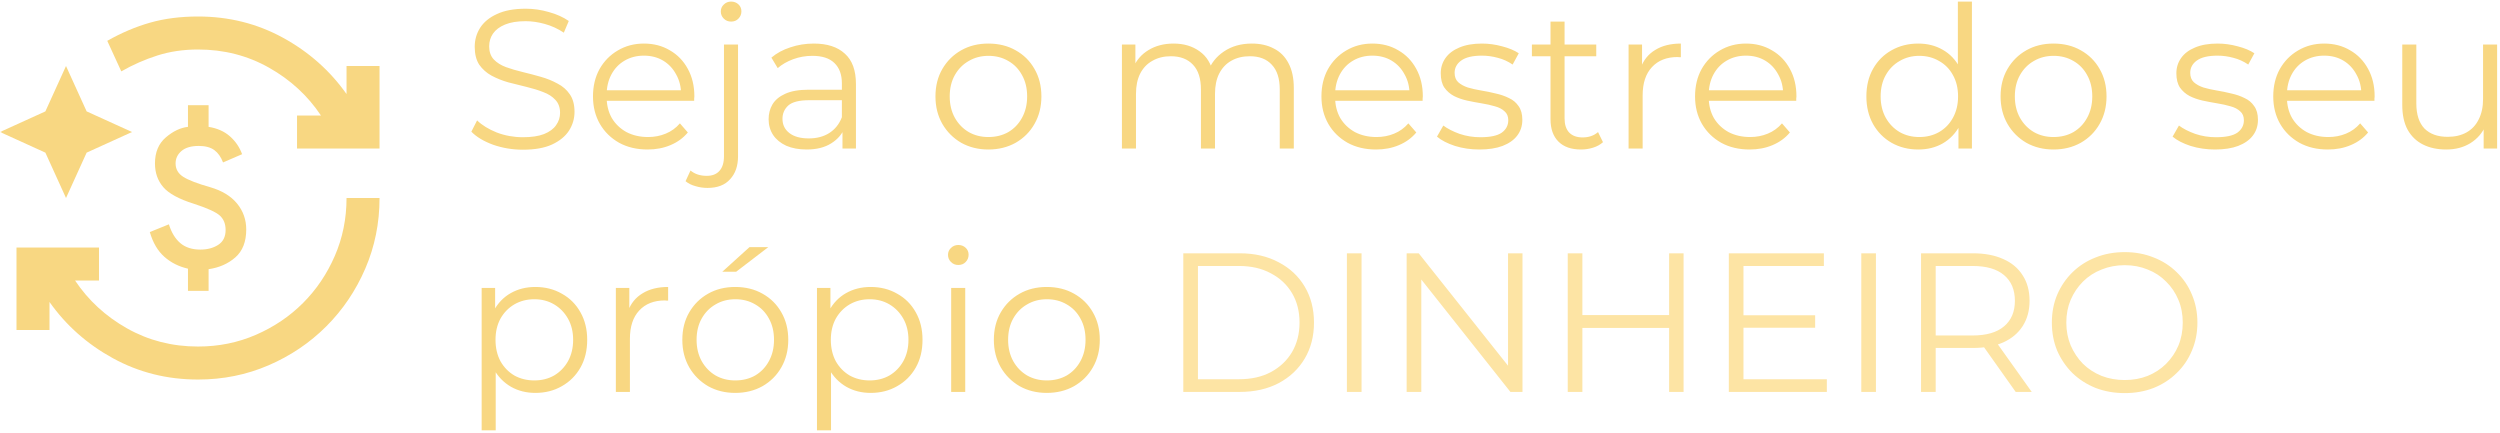 <svg width="606" height="105" viewBox="0 0 606 105" fill="none" xmlns="http://www.w3.org/2000/svg">
<path d="M126.736 36.288C124.24 36.288 121.84 35.888 119.536 35.088C117.264 34.256 115.504 33.2 114.256 31.92L115.648 29.184C116.832 30.336 118.416 31.312 120.4 32.112C122.416 32.88 124.528 33.264 126.736 33.264C128.848 33.264 130.56 33.008 131.872 32.496C133.216 31.952 134.192 31.232 134.8 30.336C135.44 29.44 135.76 28.448 135.76 27.36C135.76 26.048 135.376 24.992 134.608 24.192C133.872 23.392 132.896 22.768 131.68 22.32C130.464 21.84 129.12 21.424 127.648 21.072C126.176 20.72 124.704 20.352 123.232 19.968C121.76 19.552 120.4 19.008 119.152 18.336C117.936 17.664 116.944 16.784 116.176 15.696C115.44 14.576 115.072 13.12 115.072 11.328C115.072 9.664 115.504 8.144 116.368 6.768C117.264 5.36 118.624 4.24 120.448 3.408C122.272 2.544 124.608 2.112 127.456 2.112C129.344 2.112 131.216 2.384 133.072 2.928C134.928 3.44 136.528 4.16 137.872 5.088L136.672 7.92C135.232 6.96 133.696 6.256 132.064 5.808C130.464 5.36 128.912 5.136 127.408 5.136C125.392 5.136 123.728 5.408 122.416 5.952C121.104 6.496 120.128 7.232 119.488 8.16C118.88 9.056 118.576 10.08 118.576 11.232C118.576 12.544 118.944 13.6 119.68 14.4C120.448 15.2 121.44 15.824 122.656 16.272C123.904 16.72 125.264 17.12 126.736 17.472C128.208 17.824 129.664 18.208 131.104 18.624C132.576 19.04 133.92 19.584 135.136 20.256C136.384 20.896 137.376 21.76 138.112 22.848C138.88 23.936 139.264 25.36 139.264 27.12C139.264 28.752 138.816 30.272 137.92 31.68C137.024 33.056 135.648 34.176 133.792 35.04C131.968 35.872 129.616 36.288 126.736 36.288ZM156.987 36.24C154.363 36.24 152.059 35.696 150.075 34.608C148.091 33.488 146.539 31.968 145.419 30.048C144.299 28.096 143.739 25.872 143.739 23.376C143.739 20.88 144.267 18.672 145.323 16.752C146.411 14.832 147.883 13.328 149.739 12.24C151.627 11.12 153.739 10.56 156.075 10.56C158.443 10.56 160.539 11.104 162.363 12.192C164.219 13.248 165.675 14.752 166.731 16.704C167.787 18.624 168.315 20.848 168.315 23.376C168.315 23.536 168.299 23.712 168.267 23.904C168.267 24.064 168.267 24.24 168.267 24.432H146.331V21.888H166.443L165.099 22.896C165.099 21.072 164.699 19.456 163.899 18.048C163.131 16.608 162.075 15.488 160.731 14.688C159.387 13.888 157.835 13.488 156.075 13.488C154.347 13.488 152.795 13.888 151.419 14.688C150.043 15.488 148.971 16.608 148.203 18.048C147.435 19.488 147.051 21.136 147.051 22.992V23.52C147.051 25.44 147.467 27.136 148.299 28.608C149.163 30.048 150.347 31.184 151.851 32.016C153.387 32.816 155.131 33.216 157.083 33.216C158.619 33.216 160.043 32.944 161.355 32.4C162.699 31.856 163.851 31.024 164.811 29.904L166.731 32.112C165.611 33.456 164.203 34.48 162.507 35.184C160.843 35.888 159.003 36.24 156.987 36.24ZM171.508 45.552C170.484 45.552 169.508 45.408 168.58 45.12C167.62 44.864 166.82 44.464 166.18 43.92L167.38 41.328C168.404 42.192 169.716 42.624 171.316 42.624C172.66 42.624 173.684 42.224 174.388 41.424C175.124 40.624 175.492 39.44 175.492 37.872V10.8H178.9V37.872C178.9 40.208 178.26 42.064 176.98 43.44C175.732 44.848 173.908 45.552 171.508 45.552ZM177.22 5.232C176.516 5.232 175.924 4.992 175.444 4.512C174.964 4.032 174.724 3.456 174.724 2.784C174.724 2.112 174.964 1.552 175.444 1.104C175.924 0.624 176.516 0.384 177.22 0.384C177.924 0.384 178.516 0.608 178.996 1.056C179.476 1.504 179.716 2.064 179.716 2.736C179.716 3.44 179.476 4.032 178.996 4.512C178.548 4.992 177.956 5.232 177.22 5.232ZM204.216 36V30.432L204.072 29.52V20.208C204.072 18.064 203.464 16.416 202.248 15.264C201.064 14.112 199.288 13.536 196.92 13.536C195.288 13.536 193.736 13.808 192.264 14.352C190.792 14.896 189.544 15.616 188.52 16.512L186.984 13.968C188.264 12.88 189.8 12.048 191.592 11.472C193.384 10.864 195.272 10.56 197.256 10.56C200.52 10.56 203.032 11.376 204.792 13.008C206.584 14.608 207.48 17.056 207.48 20.352V36H204.216ZM195.528 36.24C193.64 36.24 191.992 35.936 190.584 35.328C189.208 34.688 188.152 33.824 187.416 32.736C186.68 31.616 186.312 30.336 186.312 28.896C186.312 27.584 186.616 26.4 187.224 25.344C187.864 24.256 188.888 23.392 190.296 22.752C191.736 22.08 193.656 21.744 196.056 21.744H204.744V24.288H196.152C193.72 24.288 192.024 24.72 191.064 25.584C190.136 26.448 189.672 27.52 189.672 28.8C189.672 30.24 190.232 31.392 191.352 32.256C192.472 33.12 194.04 33.552 196.056 33.552C197.976 33.552 199.624 33.12 201 32.256C202.408 31.36 203.432 30.08 204.072 28.416L204.84 30.768C204.2 32.432 203.08 33.76 201.48 34.752C199.912 35.744 197.928 36.24 195.528 36.24ZM239.571 36.24C237.139 36.24 234.947 35.696 232.995 34.608C231.075 33.488 229.555 31.968 228.435 30.048C227.315 28.096 226.755 25.872 226.755 23.376C226.755 20.848 227.315 18.624 228.435 16.704C229.555 14.784 231.075 13.28 232.995 12.192C234.915 11.104 237.107 10.56 239.571 10.56C242.067 10.56 244.275 11.104 246.195 12.192C248.147 13.28 249.667 14.784 250.755 16.704C251.875 18.624 252.435 20.848 252.435 23.376C252.435 25.872 251.875 28.096 250.755 30.048C249.667 31.968 248.147 33.488 246.195 34.608C244.243 35.696 242.035 36.24 239.571 36.24ZM239.571 33.216C241.395 33.216 243.011 32.816 244.419 32.016C245.827 31.184 246.931 30.032 247.731 28.56C248.563 27.056 248.979 25.328 248.979 23.376C248.979 21.392 248.563 19.664 247.731 18.192C246.931 16.72 245.827 15.584 244.419 14.784C243.011 13.952 241.411 13.536 239.619 13.536C237.827 13.536 236.227 13.952 234.819 14.784C233.411 15.584 232.291 16.72 231.459 18.192C230.627 19.664 230.211 21.392 230.211 23.376C230.211 25.328 230.627 27.056 231.459 28.56C232.291 30.032 233.411 31.184 234.819 32.016C236.227 32.816 237.811 33.216 239.571 33.216ZM303.443 10.56C305.491 10.56 307.267 10.96 308.771 11.76C310.307 12.528 311.491 13.712 312.323 15.312C313.187 16.912 313.619 18.928 313.619 21.36V36H310.211V21.696C310.211 19.04 309.571 17.04 308.291 15.696C307.043 14.32 305.267 13.632 302.963 13.632C301.235 13.632 299.731 14 298.451 14.736C297.203 15.44 296.227 16.48 295.523 17.856C294.851 19.2 294.515 20.832 294.515 22.752V36H291.107V21.696C291.107 19.04 290.467 17.04 289.187 15.696C287.907 14.32 286.115 13.632 283.811 13.632C282.115 13.632 280.627 14 279.347 14.736C278.067 15.44 277.075 16.48 276.371 17.856C275.699 19.2 275.363 20.832 275.363 22.752V36H271.955V10.8H275.219V17.616L274.691 16.416C275.459 14.592 276.691 13.168 278.387 12.144C280.115 11.088 282.147 10.56 284.483 10.56C286.947 10.56 289.043 11.184 290.771 12.432C292.499 13.648 293.619 15.488 294.131 17.952L292.787 17.424C293.523 15.376 294.819 13.728 296.675 12.48C298.563 11.2 300.819 10.56 303.443 10.56ZM333.565 36.24C330.941 36.24 328.637 35.696 326.653 34.608C324.669 33.488 323.117 31.968 321.997 30.048C320.877 28.096 320.317 25.872 320.317 23.376C320.317 20.88 320.845 18.672 321.901 16.752C322.989 14.832 324.461 13.328 326.317 12.24C328.205 11.12 330.317 10.56 332.653 10.56C335.021 10.56 337.117 11.104 338.941 12.192C340.797 13.248 342.253 14.752 343.309 16.704C344.365 18.624 344.893 20.848 344.893 23.376C344.893 23.536 344.877 23.712 344.845 23.904C344.845 24.064 344.845 24.24 344.845 24.432H322.909V21.888H343.021L341.677 22.896C341.677 21.072 341.277 19.456 340.477 18.048C339.709 16.608 338.653 15.488 337.309 14.688C335.965 13.888 334.413 13.488 332.653 13.488C330.925 13.488 329.373 13.888 327.997 14.688C326.621 15.488 325.549 16.608 324.781 18.048C324.013 19.488 323.629 21.136 323.629 22.992V23.52C323.629 25.44 324.045 27.136 324.877 28.608C325.741 30.048 326.925 31.184 328.429 32.016C329.965 32.816 331.709 33.216 333.661 33.216C335.197 33.216 336.621 32.944 337.933 32.4C339.277 31.856 340.429 31.024 341.389 29.904L343.309 32.112C342.189 33.456 340.781 34.48 339.085 35.184C337.421 35.888 335.581 36.24 333.565 36.24ZM358.598 36.24C356.518 36.24 354.55 35.952 352.694 35.376C350.838 34.768 349.382 34.016 348.326 33.12L349.862 30.432C350.886 31.2 352.198 31.872 353.798 32.448C355.398 32.992 357.078 33.264 358.838 33.264C361.238 33.264 362.966 32.896 364.022 32.16C365.078 31.392 365.606 30.384 365.606 29.136C365.606 28.208 365.302 27.488 364.694 26.976C364.118 26.432 363.35 26.032 362.39 25.776C361.43 25.488 360.358 25.248 359.174 25.056C357.99 24.864 356.806 24.64 355.622 24.384C354.47 24.128 353.414 23.76 352.454 23.28C351.494 22.768 350.71 22.08 350.102 21.216C349.526 20.352 349.238 19.2 349.238 17.76C349.238 16.384 349.622 15.152 350.39 14.064C351.158 12.976 352.278 12.128 353.75 11.52C355.254 10.88 357.078 10.56 359.222 10.56C360.854 10.56 362.486 10.784 364.118 11.232C365.75 11.648 367.094 12.208 368.15 12.912L366.662 15.648C365.542 14.88 364.342 14.336 363.062 14.016C361.782 13.664 360.502 13.488 359.222 13.488C356.95 13.488 355.27 13.888 354.182 14.688C353.126 15.456 352.598 16.448 352.598 17.664C352.598 18.624 352.886 19.376 353.462 19.92C354.07 20.464 354.854 20.896 355.814 21.216C356.806 21.504 357.878 21.744 359.03 21.936C360.214 22.128 361.382 22.368 362.534 22.656C363.718 22.912 364.79 23.28 365.75 23.76C366.742 24.208 367.526 24.864 368.102 25.728C368.71 26.56 369.014 27.664 369.014 29.04C369.014 30.512 368.598 31.792 367.766 32.88C366.966 33.936 365.782 34.768 364.214 35.376C362.678 35.952 360.806 36.24 358.598 36.24ZM383.236 36.24C380.868 36.24 379.044 35.6 377.764 34.32C376.484 33.04 375.844 31.232 375.844 28.896V5.232H379.252V28.704C379.252 30.176 379.62 31.312 380.356 32.112C381.124 32.912 382.212 33.312 383.62 33.312C385.124 33.312 386.372 32.88 387.364 32.016L388.564 34.464C387.892 35.072 387.076 35.52 386.116 35.808C385.188 36.096 384.228 36.24 383.236 36.24ZM371.332 13.632V10.8H386.932V13.632H371.332ZM394.768 36V10.8H398.032V17.664L397.696 16.464C398.4 14.544 399.584 13.088 401.248 12.096C402.912 11.072 404.976 10.56 407.44 10.56V13.872C407.312 13.872 407.184 13.872 407.056 13.872C406.928 13.84 406.8 13.824 406.672 13.824C404.016 13.824 401.936 14.64 400.432 16.272C398.928 17.872 398.176 20.16 398.176 23.136V36H394.768ZM424.128 36.24C421.504 36.24 419.2 35.696 417.216 34.608C415.232 33.488 413.68 31.968 412.56 30.048C411.44 28.096 410.88 25.872 410.88 23.376C410.88 20.88 411.408 18.672 412.464 16.752C413.552 14.832 415.024 13.328 416.88 12.24C418.768 11.12 420.88 10.56 423.216 10.56C425.584 10.56 427.68 11.104 429.504 12.192C431.36 13.248 432.816 14.752 433.872 16.704C434.928 18.624 435.456 20.848 435.456 23.376C435.456 23.536 435.44 23.712 435.408 23.904C435.408 24.064 435.408 24.24 435.408 24.432H413.472V21.888H433.584L432.24 22.896C432.24 21.072 431.84 19.456 431.04 18.048C430.272 16.608 429.216 15.488 427.872 14.688C426.528 13.888 424.976 13.488 423.216 13.488C421.488 13.488 419.936 13.888 418.56 14.688C417.184 15.488 416.112 16.608 415.344 18.048C414.576 19.488 414.192 21.136 414.192 22.992V23.52C414.192 25.44 414.608 27.136 415.44 28.608C416.304 30.048 417.488 31.184 418.992 32.016C420.528 32.816 422.272 33.216 424.224 33.216C425.76 33.216 427.184 32.944 428.496 32.4C429.84 31.856 430.992 31.024 431.952 29.904L433.872 32.112C432.752 33.456 431.344 34.48 429.648 35.184C427.984 35.888 426.144 36.24 424.128 36.24ZM464.987 36.24C462.587 36.24 460.427 35.696 458.507 34.608C456.619 33.52 455.131 32.016 454.043 30.096C452.955 28.144 452.411 25.904 452.411 23.376C452.411 20.816 452.955 18.576 454.043 16.656C455.131 14.736 456.619 13.248 458.507 12.192C460.427 11.104 462.587 10.56 464.987 10.56C467.195 10.56 469.163 11.056 470.891 12.048C472.651 13.04 474.043 14.496 475.067 16.416C476.123 18.304 476.651 20.624 476.651 23.376C476.651 26.096 476.139 28.416 475.115 30.336C474.091 32.256 472.699 33.728 470.939 34.752C469.211 35.744 467.227 36.24 464.987 36.24ZM465.227 33.216C467.019 33.216 468.619 32.816 470.027 32.016C471.467 31.184 472.587 30.032 473.387 28.56C474.219 27.056 474.635 25.328 474.635 23.376C474.635 21.392 474.219 19.664 473.387 18.192C472.587 16.72 471.467 15.584 470.027 14.784C468.619 13.952 467.019 13.536 465.227 13.536C463.467 13.536 461.883 13.952 460.475 14.784C459.067 15.584 457.947 16.72 457.115 18.192C456.283 19.664 455.867 21.392 455.867 23.376C455.867 25.328 456.283 27.056 457.115 28.56C457.947 30.032 459.067 31.184 460.475 32.016C461.883 32.816 463.467 33.216 465.227 33.216ZM474.731 36V28.416L475.067 23.328L474.587 18.24V0.384H477.995V36H474.731ZM497.758 36.24C495.326 36.24 493.134 35.696 491.182 34.608C489.262 33.488 487.742 31.968 486.622 30.048C485.502 28.096 484.942 25.872 484.942 23.376C484.942 20.848 485.502 18.624 486.622 16.704C487.742 14.784 489.262 13.28 491.182 12.192C493.102 11.104 495.294 10.56 497.758 10.56C500.254 10.56 502.462 11.104 504.382 12.192C506.334 13.28 507.854 14.784 508.942 16.704C510.062 18.624 510.622 20.848 510.622 23.376C510.622 25.872 510.062 28.096 508.942 30.048C507.854 31.968 506.334 33.488 504.382 34.608C502.43 35.696 500.222 36.24 497.758 36.24ZM497.758 33.216C499.582 33.216 501.198 32.816 502.606 32.016C504.014 31.184 505.118 30.032 505.918 28.56C506.75 27.056 507.166 25.328 507.166 23.376C507.166 21.392 506.75 19.664 505.918 18.192C505.118 16.72 504.014 15.584 502.606 14.784C501.198 13.952 499.598 13.536 497.806 13.536C496.014 13.536 494.414 13.952 493.006 14.784C491.598 15.584 490.478 16.72 489.646 18.192C488.814 19.664 488.398 21.392 488.398 23.376C488.398 25.328 488.814 27.056 489.646 28.56C490.478 30.032 491.598 31.184 493.006 32.016C494.414 32.816 495.998 33.216 497.758 33.216ZM536.911 36.24C534.831 36.24 532.863 35.952 531.007 35.376C529.151 34.768 527.695 34.016 526.639 33.12L528.175 30.432C529.199 31.2 530.511 31.872 532.111 32.448C533.711 32.992 535.391 33.264 537.151 33.264C539.551 33.264 541.279 32.896 542.335 32.16C543.391 31.392 543.919 30.384 543.919 29.136C543.919 28.208 543.615 27.488 543.007 26.976C542.431 26.432 541.663 26.032 540.703 25.776C539.743 25.488 538.671 25.248 537.487 25.056C536.303 24.864 535.119 24.64 533.935 24.384C532.783 24.128 531.727 23.76 530.767 23.28C529.807 22.768 529.023 22.08 528.415 21.216C527.839 20.352 527.551 19.2 527.551 17.76C527.551 16.384 527.935 15.152 528.703 14.064C529.471 12.976 530.591 12.128 532.063 11.52C533.567 10.88 535.391 10.56 537.535 10.56C539.167 10.56 540.799 10.784 542.431 11.232C544.063 11.648 545.407 12.208 546.463 12.912L544.975 15.648C543.855 14.88 542.655 14.336 541.375 14.016C540.095 13.664 538.815 13.488 537.535 13.488C535.263 13.488 533.583 13.888 532.495 14.688C531.439 15.456 530.911 16.448 530.911 17.664C530.911 18.624 531.199 19.376 531.775 19.92C532.383 20.464 533.167 20.896 534.127 21.216C535.119 21.504 536.191 21.744 537.343 21.936C538.527 22.128 539.695 22.368 540.847 22.656C542.031 22.912 543.103 23.28 544.063 23.76C545.055 24.208 545.839 24.864 546.415 25.728C547.023 26.56 547.327 27.664 547.327 29.04C547.327 30.512 546.911 31.792 546.079 32.88C545.279 33.936 544.095 34.768 542.527 35.376C540.991 35.952 539.119 36.24 536.911 36.24ZM564.284 36.24C561.66 36.24 559.356 35.696 557.372 34.608C555.388 33.488 553.836 31.968 552.716 30.048C551.596 28.096 551.036 25.872 551.036 23.376C551.036 20.88 551.564 18.672 552.62 16.752C553.708 14.832 555.18 13.328 557.036 12.24C558.924 11.12 561.036 10.56 563.372 10.56C565.74 10.56 567.836 11.104 569.66 12.192C571.516 13.248 572.972 14.752 574.028 16.704C575.084 18.624 575.612 20.848 575.612 23.376C575.612 23.536 575.596 23.712 575.564 23.904C575.564 24.064 575.564 24.24 575.564 24.432H553.628V21.888H573.74L572.396 22.896C572.396 21.072 571.996 19.456 571.196 18.048C570.428 16.608 569.372 15.488 568.028 14.688C566.684 13.888 565.132 13.488 563.372 13.488C561.644 13.488 560.092 13.888 558.716 14.688C557.34 15.488 556.268 16.608 555.5 18.048C554.732 19.488 554.348 21.136 554.348 22.992V23.52C554.348 25.44 554.764 27.136 555.596 28.608C556.46 30.048 557.644 31.184 559.148 32.016C560.684 32.816 562.428 33.216 564.38 33.216C565.916 33.216 567.34 32.944 568.652 32.4C569.996 31.856 571.148 31.024 572.108 29.904L574.028 32.112C572.908 33.456 571.5 34.48 569.804 35.184C568.14 35.888 566.3 36.24 564.284 36.24ZM592.965 36.24C590.821 36.24 588.949 35.84 587.349 35.04C585.749 34.24 584.501 33.04 583.605 31.44C582.741 29.84 582.309 27.84 582.309 25.44V10.8H585.717V25.056C585.717 27.744 586.373 29.776 587.685 31.152C589.029 32.496 590.901 33.168 593.301 33.168C595.061 33.168 596.581 32.816 597.861 32.112C599.173 31.376 600.165 30.32 600.837 28.944C601.541 27.568 601.893 25.92 601.893 24V10.8H605.301V36H602.037V29.088L602.565 30.336C601.765 32.192 600.517 33.648 598.821 34.704C597.157 35.728 595.205 36.24 592.965 36.24ZM129.76 95.24C127.584 95.24 125.616 94.744 123.856 93.752C122.096 92.728 120.688 91.272 119.632 89.384C118.608 87.464 118.096 85.128 118.096 82.376C118.096 79.624 118.608 77.304 119.632 75.416C120.656 73.496 122.048 72.04 123.808 71.048C125.568 70.056 127.552 69.56 129.76 69.56C132.16 69.56 134.304 70.104 136.192 71.192C138.112 72.248 139.616 73.752 140.704 75.704C141.792 77.624 142.336 79.848 142.336 82.376C142.336 84.936 141.792 87.176 140.704 89.096C139.616 91.016 138.112 92.52 136.192 93.608C134.304 94.696 132.16 95.24 129.76 95.24ZM116.752 104.312V69.8H120.016V77.384L119.68 82.424L120.16 87.512V104.312H116.752ZM129.52 92.216C131.312 92.216 132.912 91.816 134.32 91.016C135.728 90.184 136.848 89.032 137.68 87.56C138.512 86.056 138.928 84.328 138.928 82.376C138.928 80.424 138.512 78.712 137.68 77.24C136.848 75.768 135.728 74.616 134.32 73.784C132.912 72.952 131.312 72.536 129.52 72.536C127.728 72.536 126.112 72.952 124.672 73.784C123.264 74.616 122.144 75.768 121.312 77.24C120.512 78.712 120.112 80.424 120.112 82.376C120.112 84.328 120.512 86.056 121.312 87.56C122.144 89.032 123.264 90.184 124.672 91.016C126.112 91.816 127.728 92.216 129.52 92.216ZM149.283 95V69.8H152.547V76.664L152.211 75.464C152.915 73.544 154.099 72.088 155.763 71.096C157.427 70.072 159.491 69.56 161.955 69.56V72.872C161.827 72.872 161.699 72.872 161.571 72.872C161.443 72.84 161.315 72.824 161.187 72.824C158.531 72.824 156.451 73.64 154.947 75.272C153.443 76.872 152.691 79.16 152.691 82.136V95H149.283ZM178.212 95.24C175.78 95.24 173.588 94.696 171.636 93.608C169.716 92.488 168.196 90.968 167.076 89.048C165.956 87.096 165.396 84.872 165.396 82.376C165.396 79.848 165.956 77.624 167.076 75.704C168.196 73.784 169.716 72.28 171.636 71.192C173.556 70.104 175.748 69.56 178.212 69.56C180.708 69.56 182.916 70.104 184.836 71.192C186.788 72.28 188.308 73.784 189.396 75.704C190.516 77.624 191.076 79.848 191.076 82.376C191.076 84.872 190.516 87.096 189.396 89.048C188.308 90.968 186.788 92.488 184.836 93.608C182.884 94.696 180.676 95.24 178.212 95.24ZM178.212 92.216C180.036 92.216 181.652 91.816 183.06 91.016C184.468 90.184 185.572 89.032 186.372 87.56C187.204 86.056 187.62 84.328 187.62 82.376C187.62 80.392 187.204 78.664 186.372 77.192C185.572 75.72 184.468 74.584 183.06 73.784C181.652 72.952 180.052 72.536 178.26 72.536C176.468 72.536 174.868 72.952 173.46 73.784C172.052 74.584 170.932 75.72 170.1 77.192C169.268 78.664 168.852 80.392 168.852 82.376C168.852 84.328 169.268 86.056 170.1 87.56C170.932 89.032 172.052 90.184 173.46 91.016C174.868 91.816 176.452 92.216 178.212 92.216ZM175.092 65.864L181.668 59.912H186.228L178.452 65.864H175.092ZM211.041 95.24C208.865 95.24 206.897 94.744 205.137 93.752C203.377 92.728 201.969 91.272 200.913 89.384C199.889 87.464 199.377 85.128 199.377 82.376C199.377 79.624 199.889 77.304 200.913 75.416C201.937 73.496 203.329 72.04 205.089 71.048C206.849 70.056 208.833 69.56 211.041 69.56C213.441 69.56 215.585 70.104 217.473 71.192C219.393 72.248 220.897 73.752 221.985 75.704C223.073 77.624 223.617 79.848 223.617 82.376C223.617 84.936 223.073 87.176 221.985 89.096C220.897 91.016 219.393 92.52 217.473 93.608C215.585 94.696 213.441 95.24 211.041 95.24ZM198.033 104.312V69.8H201.297V77.384L200.961 82.424L201.441 87.512V104.312H198.033ZM210.801 92.216C212.593 92.216 214.193 91.816 215.601 91.016C217.009 90.184 218.129 89.032 218.961 87.56C219.793 86.056 220.209 84.328 220.209 82.376C220.209 80.424 219.793 78.712 218.961 77.24C218.129 75.768 217.009 74.616 215.601 73.784C214.193 72.952 212.593 72.536 210.801 72.536C209.009 72.536 207.393 72.952 205.953 73.784C204.545 74.616 203.425 75.768 202.593 77.24C201.793 78.712 201.393 80.424 201.393 82.376C201.393 84.328 201.793 86.056 202.593 87.56C203.425 89.032 204.545 90.184 205.953 91.016C207.393 91.816 209.009 92.216 210.801 92.216ZM230.565 95V69.8H233.973V95H230.565ZM232.293 64.232C231.589 64.232 230.997 63.992 230.517 63.512C230.037 63.032 229.797 62.456 229.797 61.784C229.797 61.112 230.037 60.552 230.517 60.104C230.997 59.624 231.589 59.384 232.293 59.384C232.997 59.384 233.589 59.608 234.069 60.056C234.549 60.504 234.789 61.064 234.789 61.736C234.789 62.44 234.549 63.032 234.069 63.512C233.621 63.992 233.029 64.232 232.293 64.232ZM253.727 95.24C251.295 95.24 249.103 94.696 247.151 93.608C245.231 92.488 243.711 90.968 242.591 89.048C241.471 87.096 240.911 84.872 240.911 82.376C240.911 79.848 241.471 77.624 242.591 75.704C243.711 73.784 245.231 72.28 247.151 71.192C249.071 70.104 251.263 69.56 253.727 69.56C256.223 69.56 258.431 70.104 260.351 71.192C262.303 72.28 263.823 73.784 264.911 75.704C266.031 77.624 266.591 79.848 266.591 82.376C266.591 84.872 266.031 87.096 264.911 89.048C263.823 90.968 262.303 92.488 260.351 93.608C258.399 94.696 256.191 95.24 253.727 95.24ZM253.727 92.216C255.551 92.216 257.167 91.816 258.575 91.016C259.983 90.184 261.087 89.032 261.887 87.56C262.719 86.056 263.135 84.328 263.135 82.376C263.135 80.392 262.719 78.664 261.887 77.192C261.087 75.72 259.983 74.584 258.575 73.784C257.167 72.952 255.567 72.536 253.775 72.536C251.983 72.536 250.383 72.952 248.975 73.784C247.567 74.584 246.447 75.72 245.615 77.192C244.783 78.664 244.367 80.392 244.367 82.376C244.367 84.328 244.783 86.056 245.615 87.56C246.447 89.032 247.567 90.184 248.975 91.016C250.383 91.816 251.967 92.216 253.727 92.216Z" fill="#F8D782"/>
<path d="M286.831 95V61.4H300.511C304.095 61.4 307.231 62.12 309.919 63.56C312.639 64.968 314.751 66.936 316.255 69.464C317.759 71.992 318.511 74.904 318.511 78.2C318.511 81.496 317.759 84.408 316.255 86.936C314.751 89.464 312.639 91.448 309.919 92.888C307.231 94.296 304.095 95 300.511 95H286.831ZM290.383 91.928H300.319C303.295 91.928 305.871 91.352 308.047 90.2C310.255 89.016 311.967 87.4 313.183 85.352C314.399 83.272 315.007 80.888 315.007 78.2C315.007 75.48 314.399 73.096 313.183 71.048C311.967 69 310.255 67.4 308.047 66.248C305.871 65.064 303.295 64.472 300.319 64.472H290.383V91.928ZM326.488 95V61.4H330.04V95H326.488ZM340.972 95V61.4H343.9L367.084 90.584H365.548V61.4H369.052V95H366.124L342.988 65.816H344.524V95H340.972ZM404.595 61.4H408.099V95H404.595V61.4ZM383.571 95H380.019V61.4H383.571V95ZM404.931 79.496H383.187V76.376H404.931V79.496ZM422.234 76.424H439.994V79.448H422.234V76.424ZM422.618 91.928H442.826V95H419.066V61.4H442.106V64.472H422.618V91.928ZM451.175 95V61.4H454.727V95H451.175ZM465.66 95V61.4H478.236C481.084 61.4 483.532 61.864 485.58 62.792C487.628 63.688 489.196 65 490.284 66.728C491.404 68.424 491.964 70.488 491.964 72.92C491.964 75.288 491.404 77.336 490.284 79.064C489.196 80.76 487.628 82.072 485.58 83C483.532 83.896 481.084 84.344 478.236 84.344H467.628L469.212 82.712V95H465.66ZM488.604 95L479.964 82.808H483.804L492.492 95H488.604ZM469.212 83L467.628 81.32H478.14C481.5 81.32 484.044 80.584 485.772 79.112C487.532 77.64 488.411 75.576 488.411 72.92C488.411 70.232 487.532 68.152 485.772 66.68C484.044 65.208 481.5 64.472 478.14 64.472H467.628L469.212 62.792V83ZM515.035 95.288C512.507 95.288 510.155 94.872 507.979 94.04C505.835 93.176 503.963 91.976 502.363 90.44C500.795 88.872 499.563 87.064 498.667 85.016C497.803 82.936 497.371 80.664 497.371 78.2C497.371 75.736 497.803 73.48 498.667 71.432C499.563 69.352 500.795 67.544 502.363 66.008C503.963 64.44 505.835 63.24 507.979 62.408C510.123 61.544 512.475 61.112 515.035 61.112C517.563 61.112 519.899 61.544 522.043 62.408C524.187 63.24 526.043 64.424 527.611 65.96C529.211 67.496 530.443 69.304 531.307 71.384C532.203 73.464 532.651 75.736 532.651 78.2C532.651 80.664 532.203 82.936 531.307 85.016C530.443 87.096 529.211 88.904 527.611 90.44C526.043 91.976 524.187 93.176 522.043 94.04C519.899 94.872 517.563 95.288 515.035 95.288ZM515.035 92.12C517.051 92.12 518.907 91.784 520.603 91.112C522.331 90.408 523.819 89.432 525.067 88.184C526.347 86.904 527.339 85.432 528.043 83.768C528.747 82.072 529.099 80.216 529.099 78.2C529.099 76.184 528.747 74.344 528.043 72.68C527.339 70.984 526.347 69.512 525.067 68.264C523.819 66.984 522.331 66.008 520.603 65.336C518.907 64.632 517.051 64.28 515.035 64.28C513.019 64.28 511.147 64.632 509.419 65.336C507.691 66.008 506.187 66.984 504.907 68.264C503.659 69.512 502.667 70.984 501.931 72.68C501.227 74.344 500.875 76.184 500.875 78.2C500.875 80.184 501.227 82.024 501.931 83.72C502.667 85.416 503.659 86.904 504.907 88.184C506.187 89.432 507.691 90.408 509.419 91.112C511.147 91.784 513.019 92.12 515.035 92.12Z" fill="#FDE4A4"/>
<mask id="mask0_0_1" style="mask-type:alpha" maskUnits="userSpaceOnUse" x="18" y="18" width="60" height="60">
<rect x="18" y="18" width="60" height="60" fill="#D9D9D9"/>
</mask>
<g mask="url(#mask0_0_1)">
<path d="M45.563 70.5V65.125C43.354 64.625 41.448 63.667 39.844 62.25C38.24 60.833 37.063 58.833 36.313 56.25L40.938 54.375C41.563 56.375 42.49 57.896 43.719 58.938C44.948 59.979 46.563 60.5 48.563 60.5C50.271 60.5 51.719 60.115 52.906 59.344C54.094 58.573 54.688 57.375 54.688 55.75C54.688 54.292 54.229 53.135 53.313 52.281C52.396 51.427 50.271 50.458 46.938 49.375C43.354 48.25 40.896 46.906 39.563 45.344C38.229 43.781 37.563 41.875 37.563 39.625C37.563 36.917 38.438 34.812 40.188 33.312C41.938 31.812 43.729 30.958 45.563 30.75V25.5H50.563V30.75C52.646 31.083 54.365 31.844 55.719 33.031C57.073 34.219 58.063 35.667 58.688 37.375L54.063 39.375C53.563 38.042 52.854 37.042 51.938 36.375C51.021 35.708 49.771 35.375 48.188 35.375C46.354 35.375 44.958 35.781 44 36.594C43.042 37.406 42.563 38.417 42.563 39.625C42.563 41 43.188 42.083 44.438 42.875C45.688 43.667 47.854 44.5 50.938 45.375C53.813 46.208 55.99 47.531 57.469 49.344C58.948 51.156 59.688 53.25 59.688 55.625C59.688 58.583 58.813 60.833 57.063 62.375C55.313 63.917 53.146 64.875 50.563 65.25V70.5H45.563Z" fill="#F8D782"/>
</g>
<mask id="mask1_0_1" style="mask-type:alpha" maskUnits="userSpaceOnUse" x="0" y="0" width="96" height="96">
<path d="M0 0H96V96H0V0Z" fill="#D9D9D9"/>
</mask>
<g mask="url(#mask1_0_1)">
<path d="M48 92C40.533 92 33.667 90.283 27.4 86.85C21.133 83.417 16 78.867 12 73.2V80H4V60H24V68H18.2C21.4 72.8 25.6 76.667 30.8 79.6C36 82.533 41.733 84 48 84C53 84 57.683 83.05 62.05 81.15C66.417 79.25 70.217 76.683 73.45 73.45C76.683 70.217 79.25 66.417 81.15 62.05C83.05 57.683 84 53 84 48H92C92 54.067 90.85 59.767 88.55 65.1C86.25 70.433 83.1 75.1 79.1 79.1C75.1 83.1 70.433 86.25 65.1 88.55C59.767 90.85 54.067 92 48 92ZM29.4 17.3L26 9.9C29.4 7.967 32.85 6.5 36.35 5.5C39.85 4.5 43.733 4 48 4C55.467 4 62.333 5.717 68.6 9.15C74.867 12.583 80 17.133 84 22.8V16H92V36H72V28H77.8C74.6 23.2 70.4 19.333 65.2 16.4C60 13.467 54.267 12 48 12C44.467 12 41.183 12.483 38.15 13.45C35.117 14.417 32.2 15.7 29.4 17.3ZM16 48L11 37L0 32L11 27L16 16L21 27L32 32L21 37L16 48Z" fill="#F8D782"/>
</g>
</svg>
